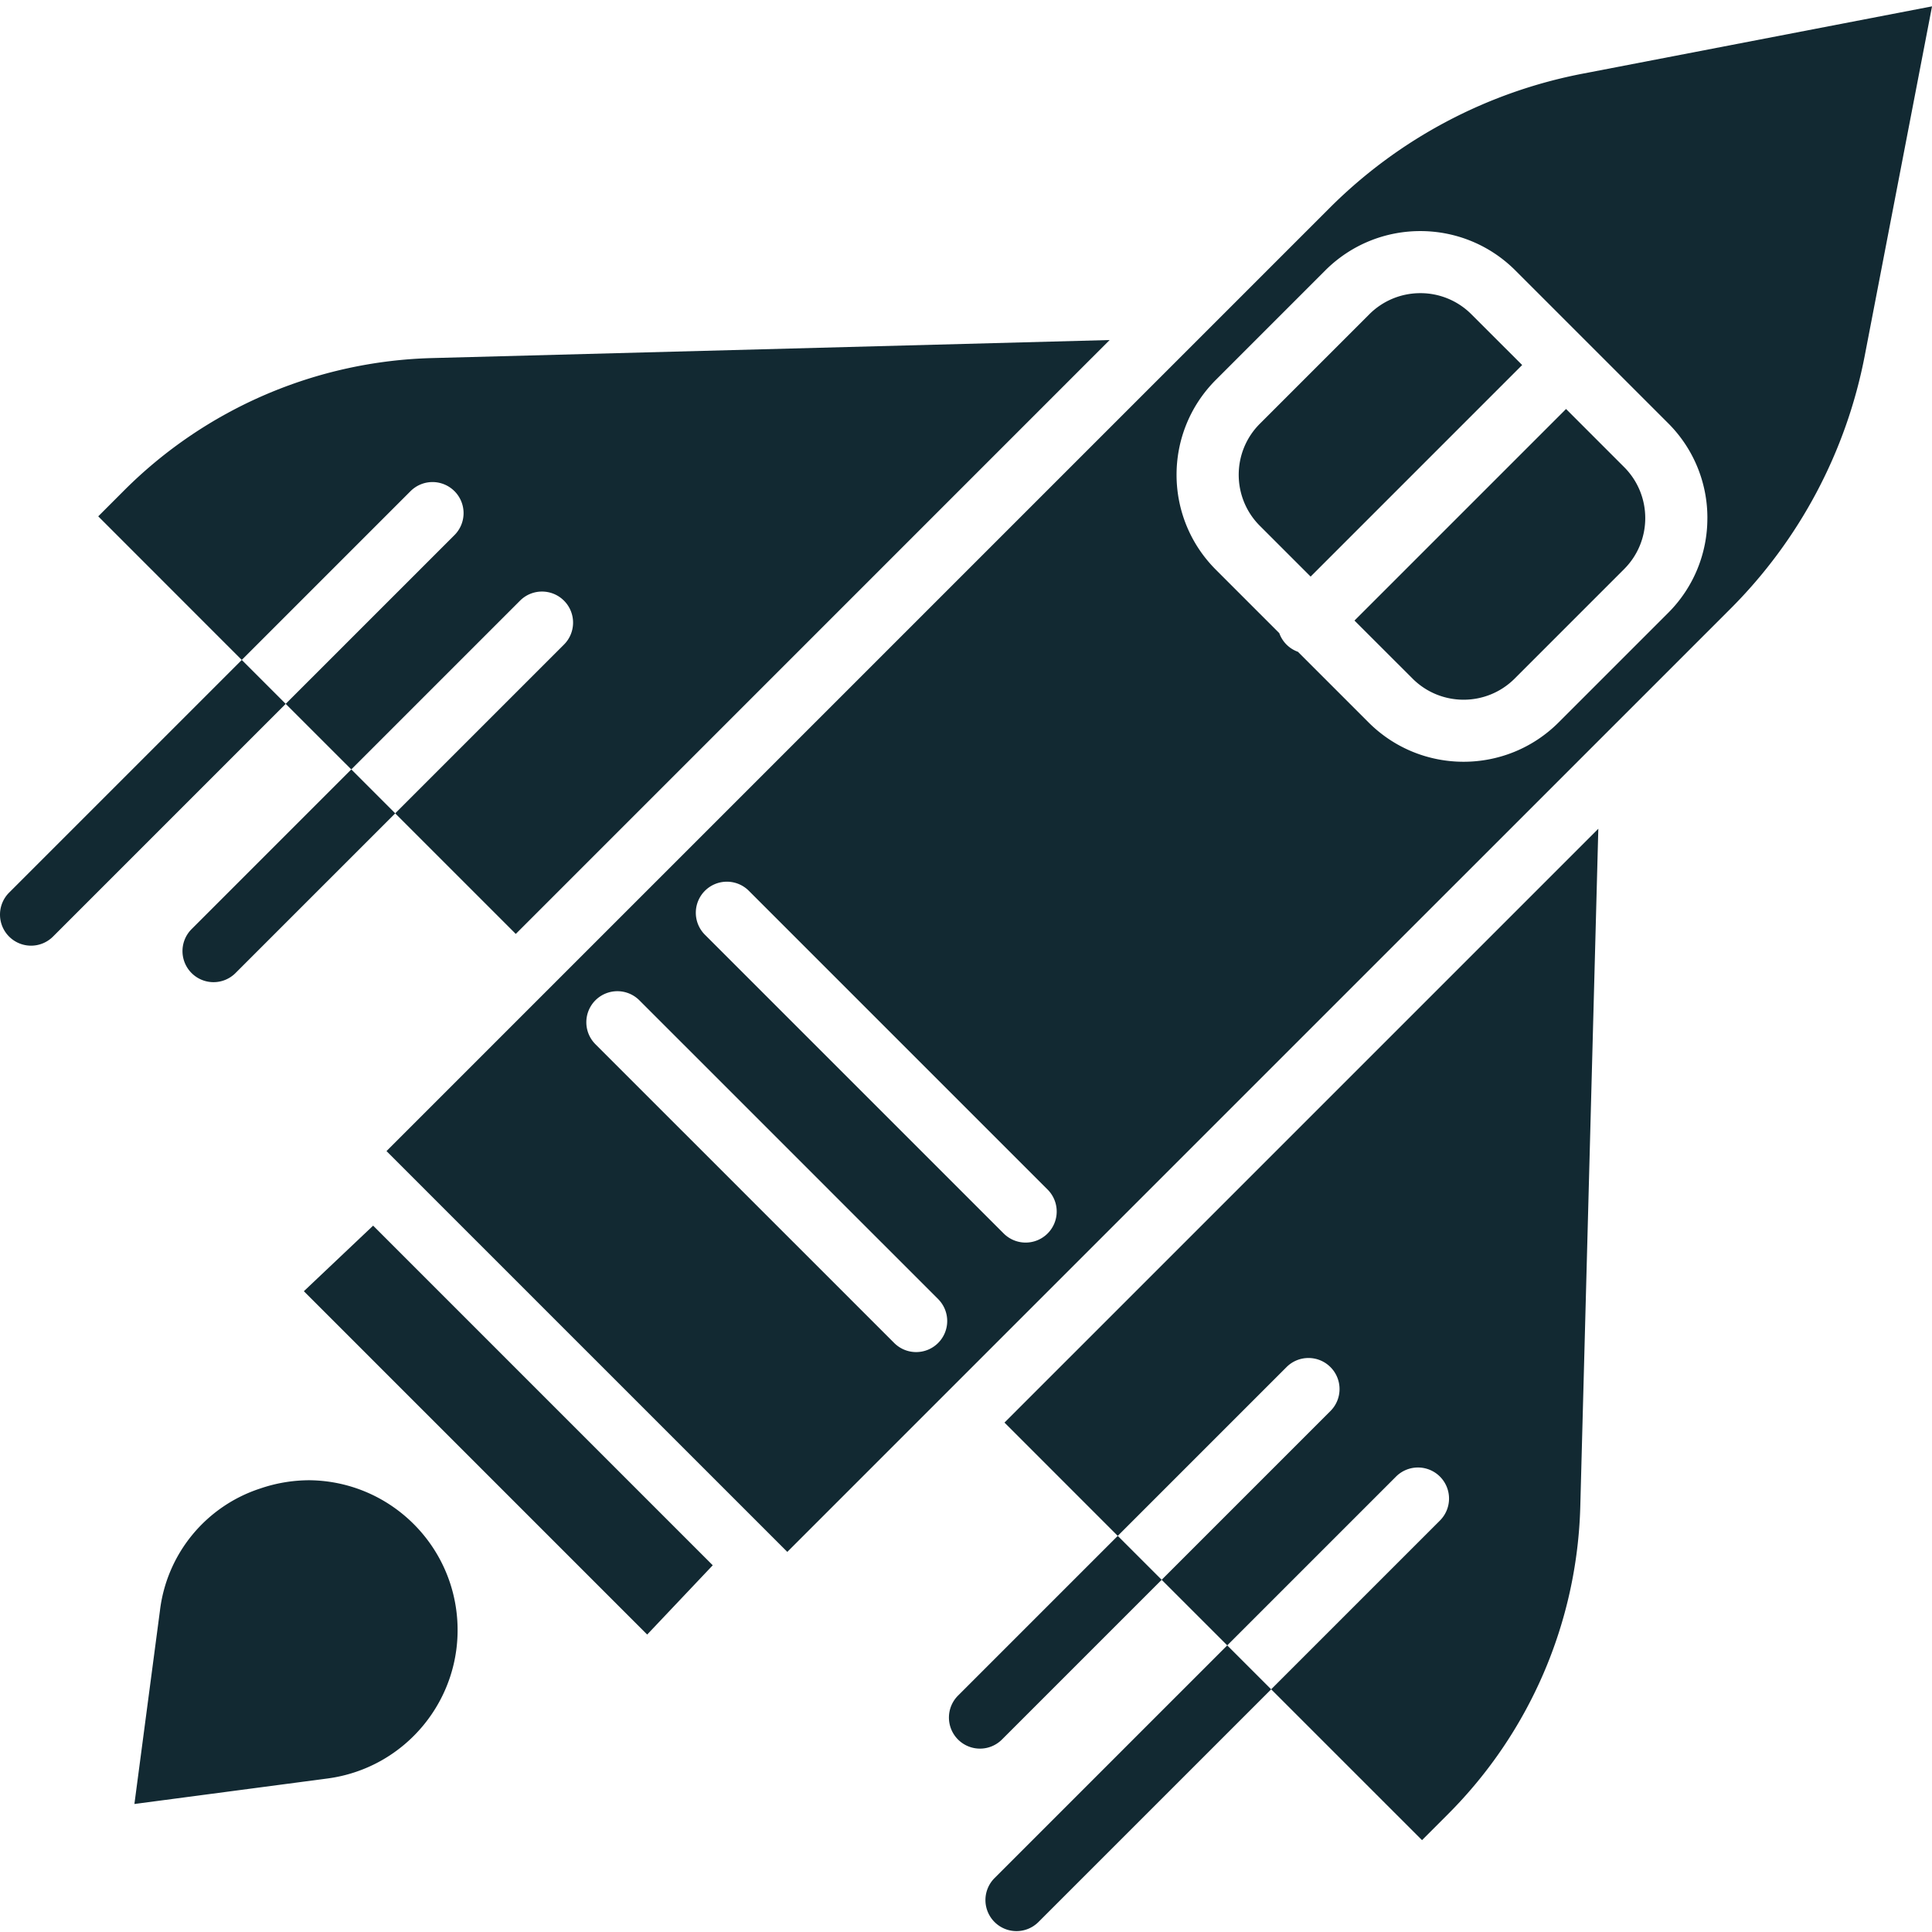 <svg width="580" height="580" viewBox="0 -1 435.437 435" fill="#122932" xmlns="http://www.w3.org/2000/svg"><path d="M68.484 289.8l77.379 77.379 14.777-15.613-76.543-76.547zm1.27 42.6a34.383 34.383 0 00-11.113 1.867 33.07 33.07 0 00-22.59 27.508l-5.758 43.594 43.594-5.758c17.535-2.363 30.27-17.867 29.184-35.527-1.086-17.66-15.625-31.488-33.316-31.684zm182.166 12.54l38.039-38.039c2.73-2.734 7.164-2.734 9.898 0s2.735 7.168 0 9.898l-38.039 38.04 14.781 14.776 38.035-38.035a7.002 7.002 0 019.903 0 7.004 7.004 0 010 9.899l-38.04 38.039 34 34 5.731-5.735a101.93 101.93 0 0029.945-69.648l4.059-152.57-133.84 133.84zM102.43 109.48a7.002 7.002 0 010 9.902l-38.039 38.035 14.781 14.777 38.035-38.035c2.734-2.734 7.168-2.734 9.902 0s2.735 7.164 0 9.899L89.07 182.097l27.176 27.176 70.45-70.453 63.397-63.402-152.57 4.062a101.955 101.955 0 00-69.652 29.941l-5.73 5.735 32.348 32.363 38.039-38.04a6.997 6.997 0 019.898 0zm217.69-44.625a16.208 16.208 0 00-11.5 4.758l-24.676 24.676c-6.348 6.351-6.348 16.648 0 23l11.445 11.445 47.68-47.684-11.449-11.438a16.195 16.195 0 00-11.5-4.758zm-1.75 86.875c6.356 6.34 16.645 6.34 23 0l24.676-24.68c6.352-6.352 6.352-16.648 0-23L352.96 90.96l-47.684 47.684z"/><path d="M299.59 45.734L87.11 258.214l18.324 18.328 69.934 69.93 2.078 2.078 34.098-34.102 151.21-151.2 27.18-27.18a110.11 110.11 0 0030.367-57.234L435.446.214l-78.62 15.147a110.081 110.081 0 00-57.23 30.367zm-88.156 255.73a6.997 6.997 0 01-9.898 0l-67.34-67.336a7.004 7.004 0 010-9.898 7.002 7.002 0 019.902 0l67.336 67.336a7 7 0 010 9.898zm24.676-24.68a6.997 6.997 0 01-9.898 0l-67.336-67.332a7 7 0 010-9.902 6.997 6.997 0 019.898 0l67.336 67.336a6.997 6.997 0 010 9.898zm148.7-161.24a30.07 30.07 0 01-8.867 21.398l-24.676 24.676c-11.828 11.801-30.973 11.801-42.801 0l-15.938-15.934a6.942 6.942 0 01-4.2-4.2l-14.292-14.296c-11.816-11.816-11.816-30.98 0-42.797l24.676-24.68c11.828-11.797 30.973-11.797 42.8 0l34.435 34.434a30.065 30.065 0 018.867 21.398zM54.496 147.52L2.051 199.965a7.002 7.002 0 000 9.902 6.997 6.997 0 009.898 0l52.445-52.449zM43.18 208.19a7.002 7.002 0 000 9.902 6.997 6.997 0 009.898 0l36-36-9.898-9.902zm180.97 213.88a6.997 6.997 0 000 9.898 6.997 6.997 0 009.898 0l52.45-52.445-9.903-9.902zm-8.23-41.13a7.004 7.004 0 000 9.898 7.002 7.002 0 009.902 0l36-36-9.902-9.898z"/></svg>